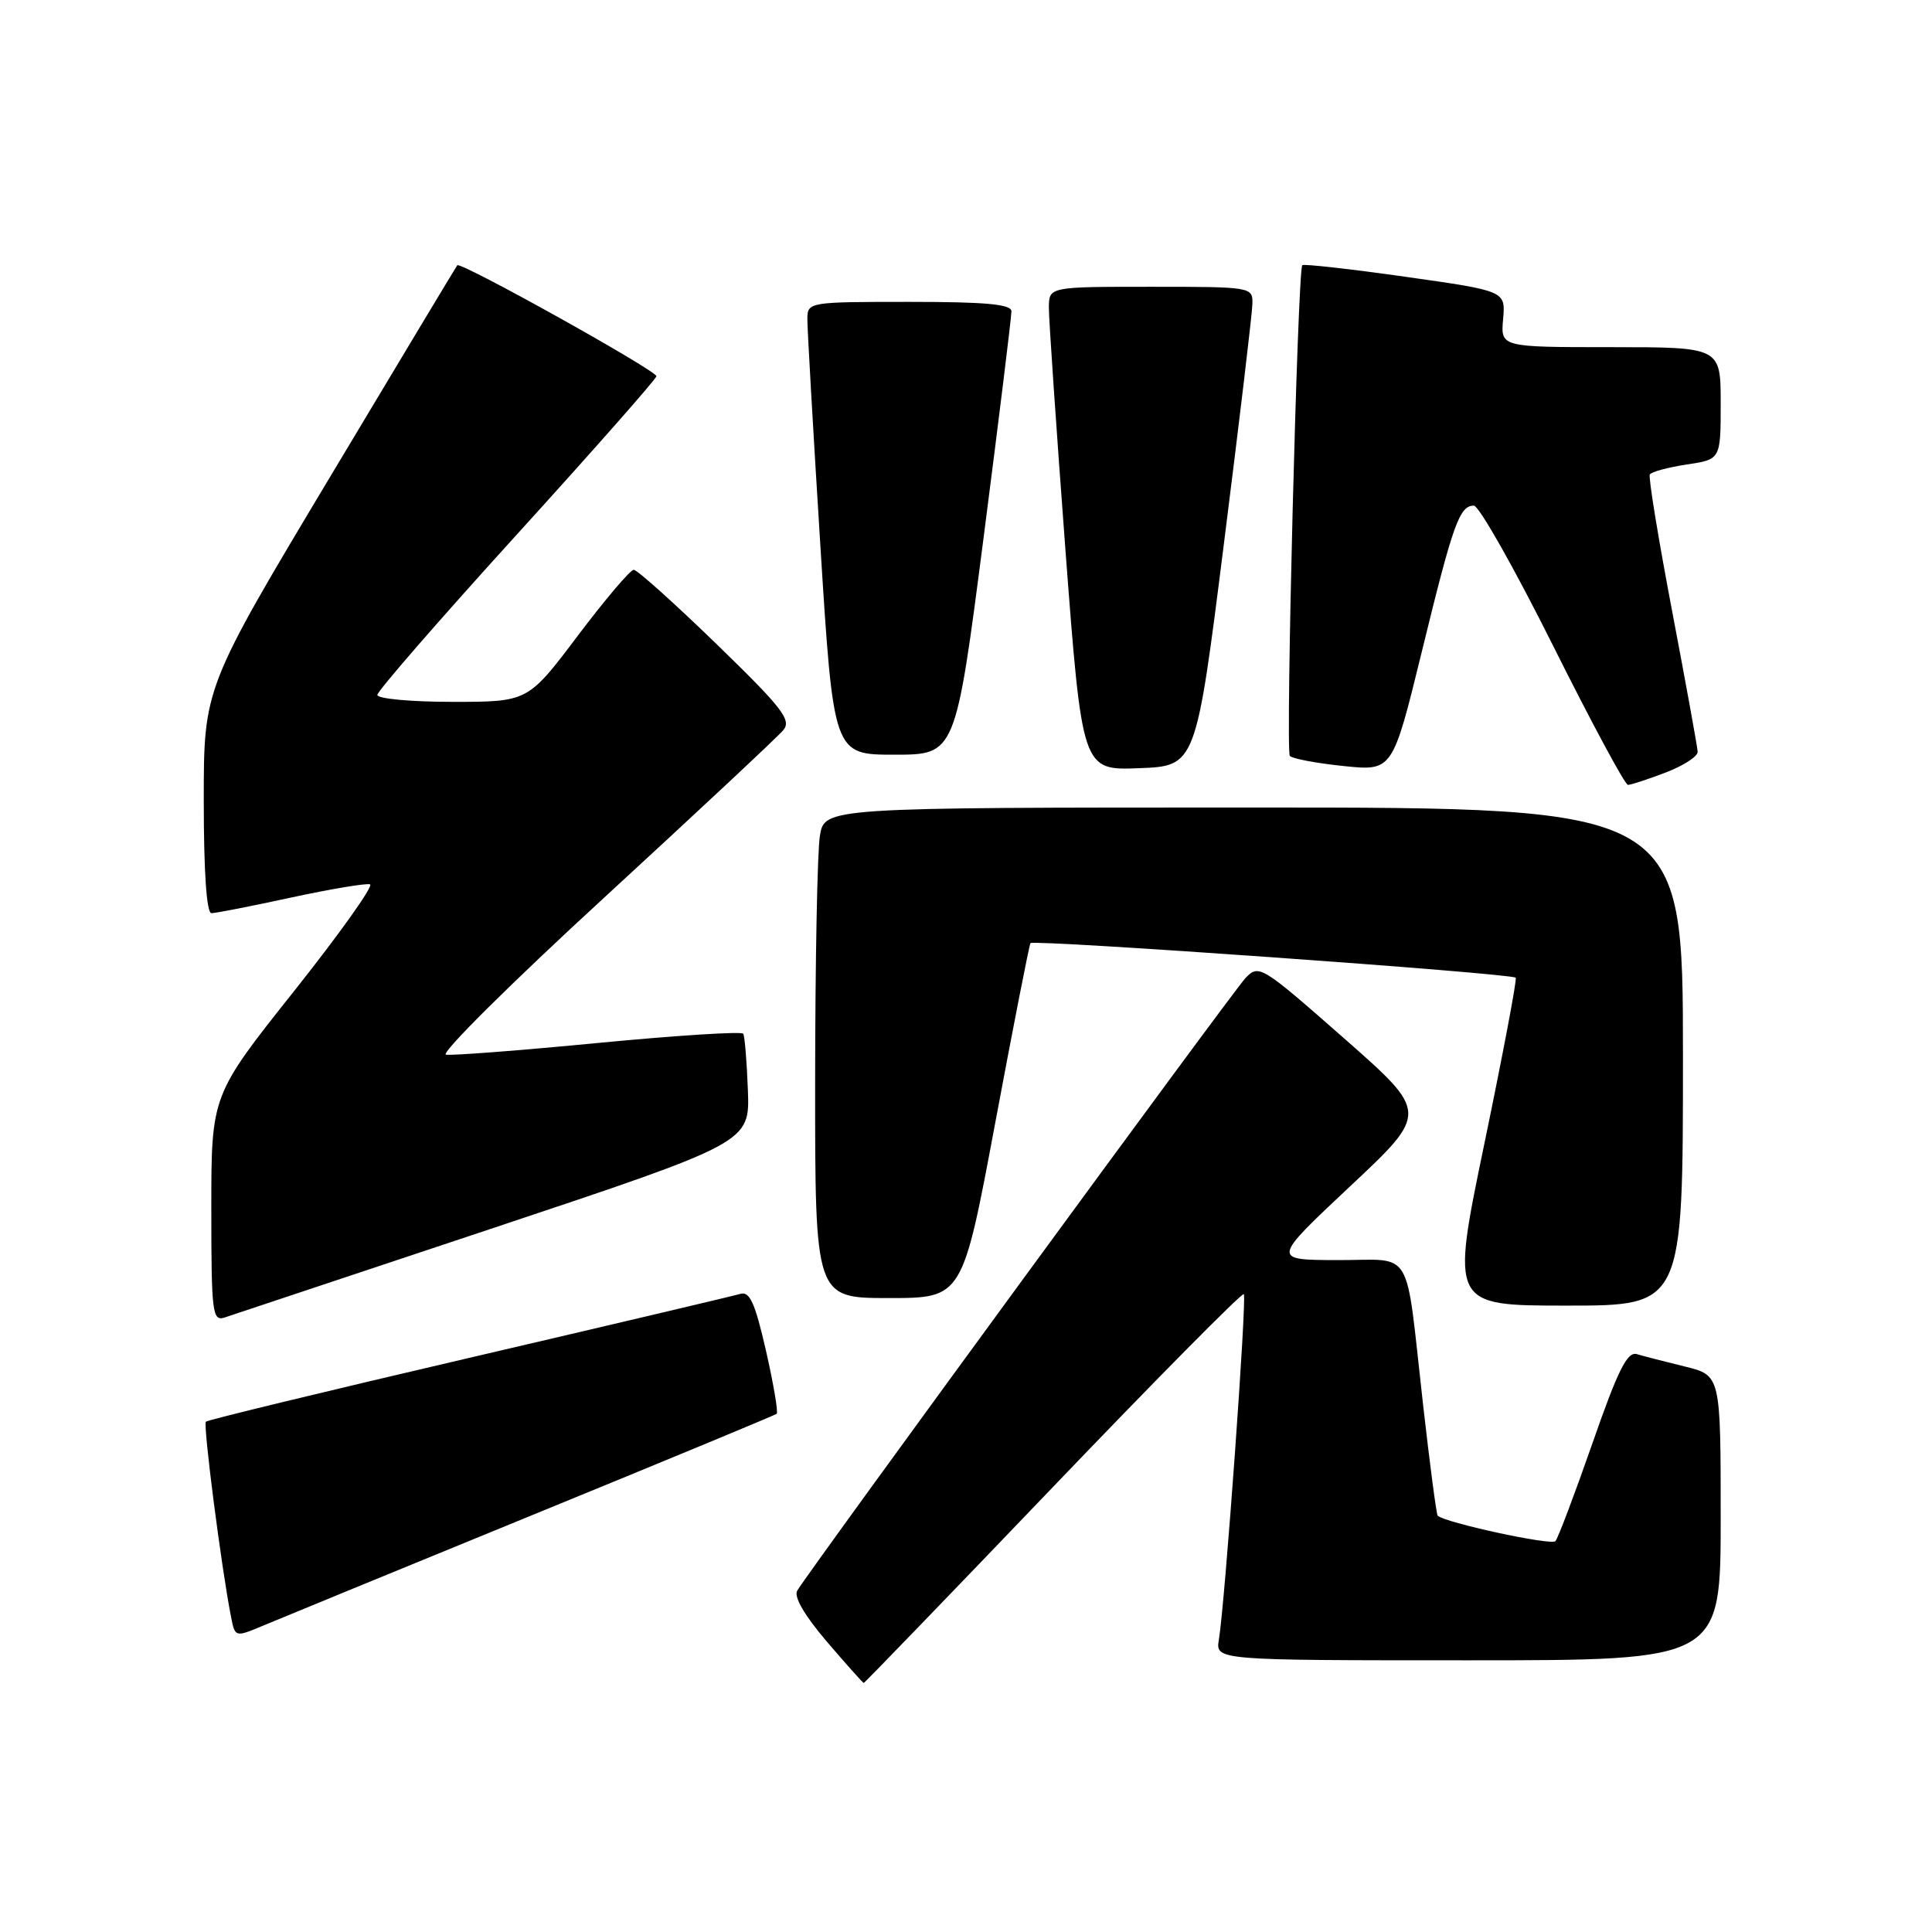 <?xml version="1.0" encoding="UTF-8" standalone="no"?>
<!DOCTYPE svg PUBLIC "-//W3C//DTD SVG 1.1//EN" "http://www.w3.org/Graphics/SVG/1.1/DTD/svg11.dtd" >
<svg xmlns="http://www.w3.org/2000/svg" xmlns:xlink="http://www.w3.org/1999/xlink" version="1.1" viewBox="0 0 256 256">
 <g >
 <path fill="currentColor"
d=" M 139.53 197.03 C 153.20 182.75 164.58 171.25 164.81 171.48 C 165.24 171.91 162.32 212.32 161.51 217.25 C 161.05 220.00 161.05 220.00 194.53 220.00 C 228.00 220.00 228.00 220.00 228.00 201.12 C 228.00 182.24 228.00 182.24 223.25 181.07 C 220.64 180.43 217.78 179.70 216.89 179.43 C 215.62 179.06 214.39 181.52 211.01 191.23 C 208.65 197.98 206.45 203.82 206.10 204.21 C 205.57 204.82 191.39 201.75 190.50 200.83 C 190.33 200.65 189.45 193.97 188.55 186.00 C 186.15 164.79 187.46 167.00 177.23 166.97 C 168.50 166.95 168.50 166.95 178.90 157.19 C 189.30 147.44 189.30 147.44 178.08 137.57 C 167.11 127.93 166.81 127.74 165.03 129.60 C 163.43 131.27 107.64 207.51 105.64 210.76 C 105.15 211.56 106.58 214.03 109.55 217.51 C 112.13 220.53 114.34 223.00 114.45 223.00 C 114.57 223.00 125.85 211.31 139.53 197.03 Z  M 70.50 200.77 C 88.10 193.57 102.69 187.52 102.91 187.34 C 103.14 187.16 102.50 183.40 101.50 178.99 C 100.04 172.61 99.34 171.07 98.08 171.45 C 97.21 171.71 81.02 175.53 62.11 179.94 C 43.19 184.35 27.52 188.15 27.28 188.38 C 26.89 188.78 29.34 207.77 30.61 214.23 C 31.15 216.96 31.15 216.96 34.83 215.42 C 36.85 214.57 52.90 207.98 70.50 200.77 Z  M 65.42 162.70 C 99.35 151.38 99.35 151.38 99.10 144.47 C 98.96 140.67 98.68 137.29 98.48 136.97 C 98.28 136.65 89.65 137.20 79.31 138.19 C 68.96 139.19 59.86 139.89 59.09 139.75 C 58.31 139.61 67.76 130.23 80.09 118.91 C 92.41 107.58 103.08 97.61 103.79 96.75 C 104.91 95.41 103.68 93.82 94.94 85.34 C 89.36 79.93 84.43 75.50 83.97 75.50 C 83.52 75.50 80.18 79.44 76.55 84.25 C 69.95 93.00 69.95 93.00 59.97 93.00 C 54.49 93.00 50.00 92.59 50.00 92.08 C 50.00 91.58 58.31 82.02 68.48 70.83 C 78.64 59.65 86.96 50.21 86.98 49.85 C 87.00 49.10 61.01 34.62 60.59 35.15 C 60.44 35.34 52.82 48.02 43.66 63.32 C 27.00 91.14 27.00 91.14 27.00 106.07 C 27.00 115.53 27.37 121.00 28.02 121.00 C 28.58 121.00 33.33 120.07 38.57 118.93 C 43.81 117.80 48.52 117.01 49.03 117.18 C 49.54 117.36 45.01 123.71 38.98 131.31 C 28.00 145.12 28.00 145.12 28.00 160.13 C 28.00 173.97 28.14 175.09 29.75 174.58 C 30.71 174.27 46.77 168.92 65.42 162.70 Z  M 223.00 140.00 C 223.00 107.00 223.00 107.00 166.13 107.00 C 109.26 107.00 109.26 107.00 108.64 110.75 C 108.30 112.81 108.02 127.44 108.01 143.25 C 108.00 172.00 108.00 172.00 117.77 172.00 C 127.53 172.00 127.53 172.00 131.88 148.75 C 134.27 135.96 136.37 125.26 136.54 124.97 C 136.84 124.45 200.17 128.96 200.84 129.55 C 201.03 129.72 199.17 139.56 196.71 151.43 C 192.23 173.00 192.23 173.00 207.62 173.00 C 223.00 173.00 223.00 173.00 223.00 140.00 Z  M 220.72 102.36 C 223.07 101.46 224.98 100.23 224.95 99.61 C 224.92 99.00 223.40 90.62 221.57 81.00 C 219.74 71.38 218.40 63.21 218.61 62.87 C 218.81 62.52 221.01 61.93 223.49 61.55 C 228.00 60.88 228.00 60.88 228.00 53.44 C 228.00 46.00 228.00 46.00 213.42 46.00 C 198.84 46.00 198.84 46.00 199.17 42.28 C 199.50 38.55 199.50 38.55 186.19 36.67 C 178.87 35.63 172.73 34.95 172.56 35.14 C 171.94 35.83 170.32 99.51 170.91 100.16 C 171.23 100.53 174.43 101.13 178.01 101.50 C 184.52 102.18 184.52 102.18 188.40 86.34 C 192.55 69.35 193.39 67.00 195.30 67.00 C 195.97 67.00 200.68 75.33 205.76 85.50 C 210.84 95.67 215.32 104.00 215.71 104.00 C 216.11 104.00 218.36 103.26 220.72 102.36 Z  M 162.18 72.00 C 164.23 55.77 165.93 41.49 165.95 40.25 C 166.00 38.03 165.85 38.00 152.50 38.00 C 139.00 38.00 139.00 38.00 138.98 40.75 C 138.97 42.26 139.96 56.68 141.17 72.79 C 143.39 102.08 143.39 102.08 150.92 101.79 C 158.46 101.50 158.46 101.50 162.18 72.00 Z  M 130.33 71.25 C 132.37 55.44 134.03 41.94 134.02 41.25 C 134.01 40.31 130.62 40.00 120.50 40.00 C 107.17 40.00 107.00 40.03 106.98 42.25 C 106.97 43.49 107.74 56.99 108.70 72.25 C 110.44 100.00 110.44 100.00 118.52 100.00 C 126.61 100.00 126.61 100.00 130.33 71.25 Z "/>
</g>
</svg>